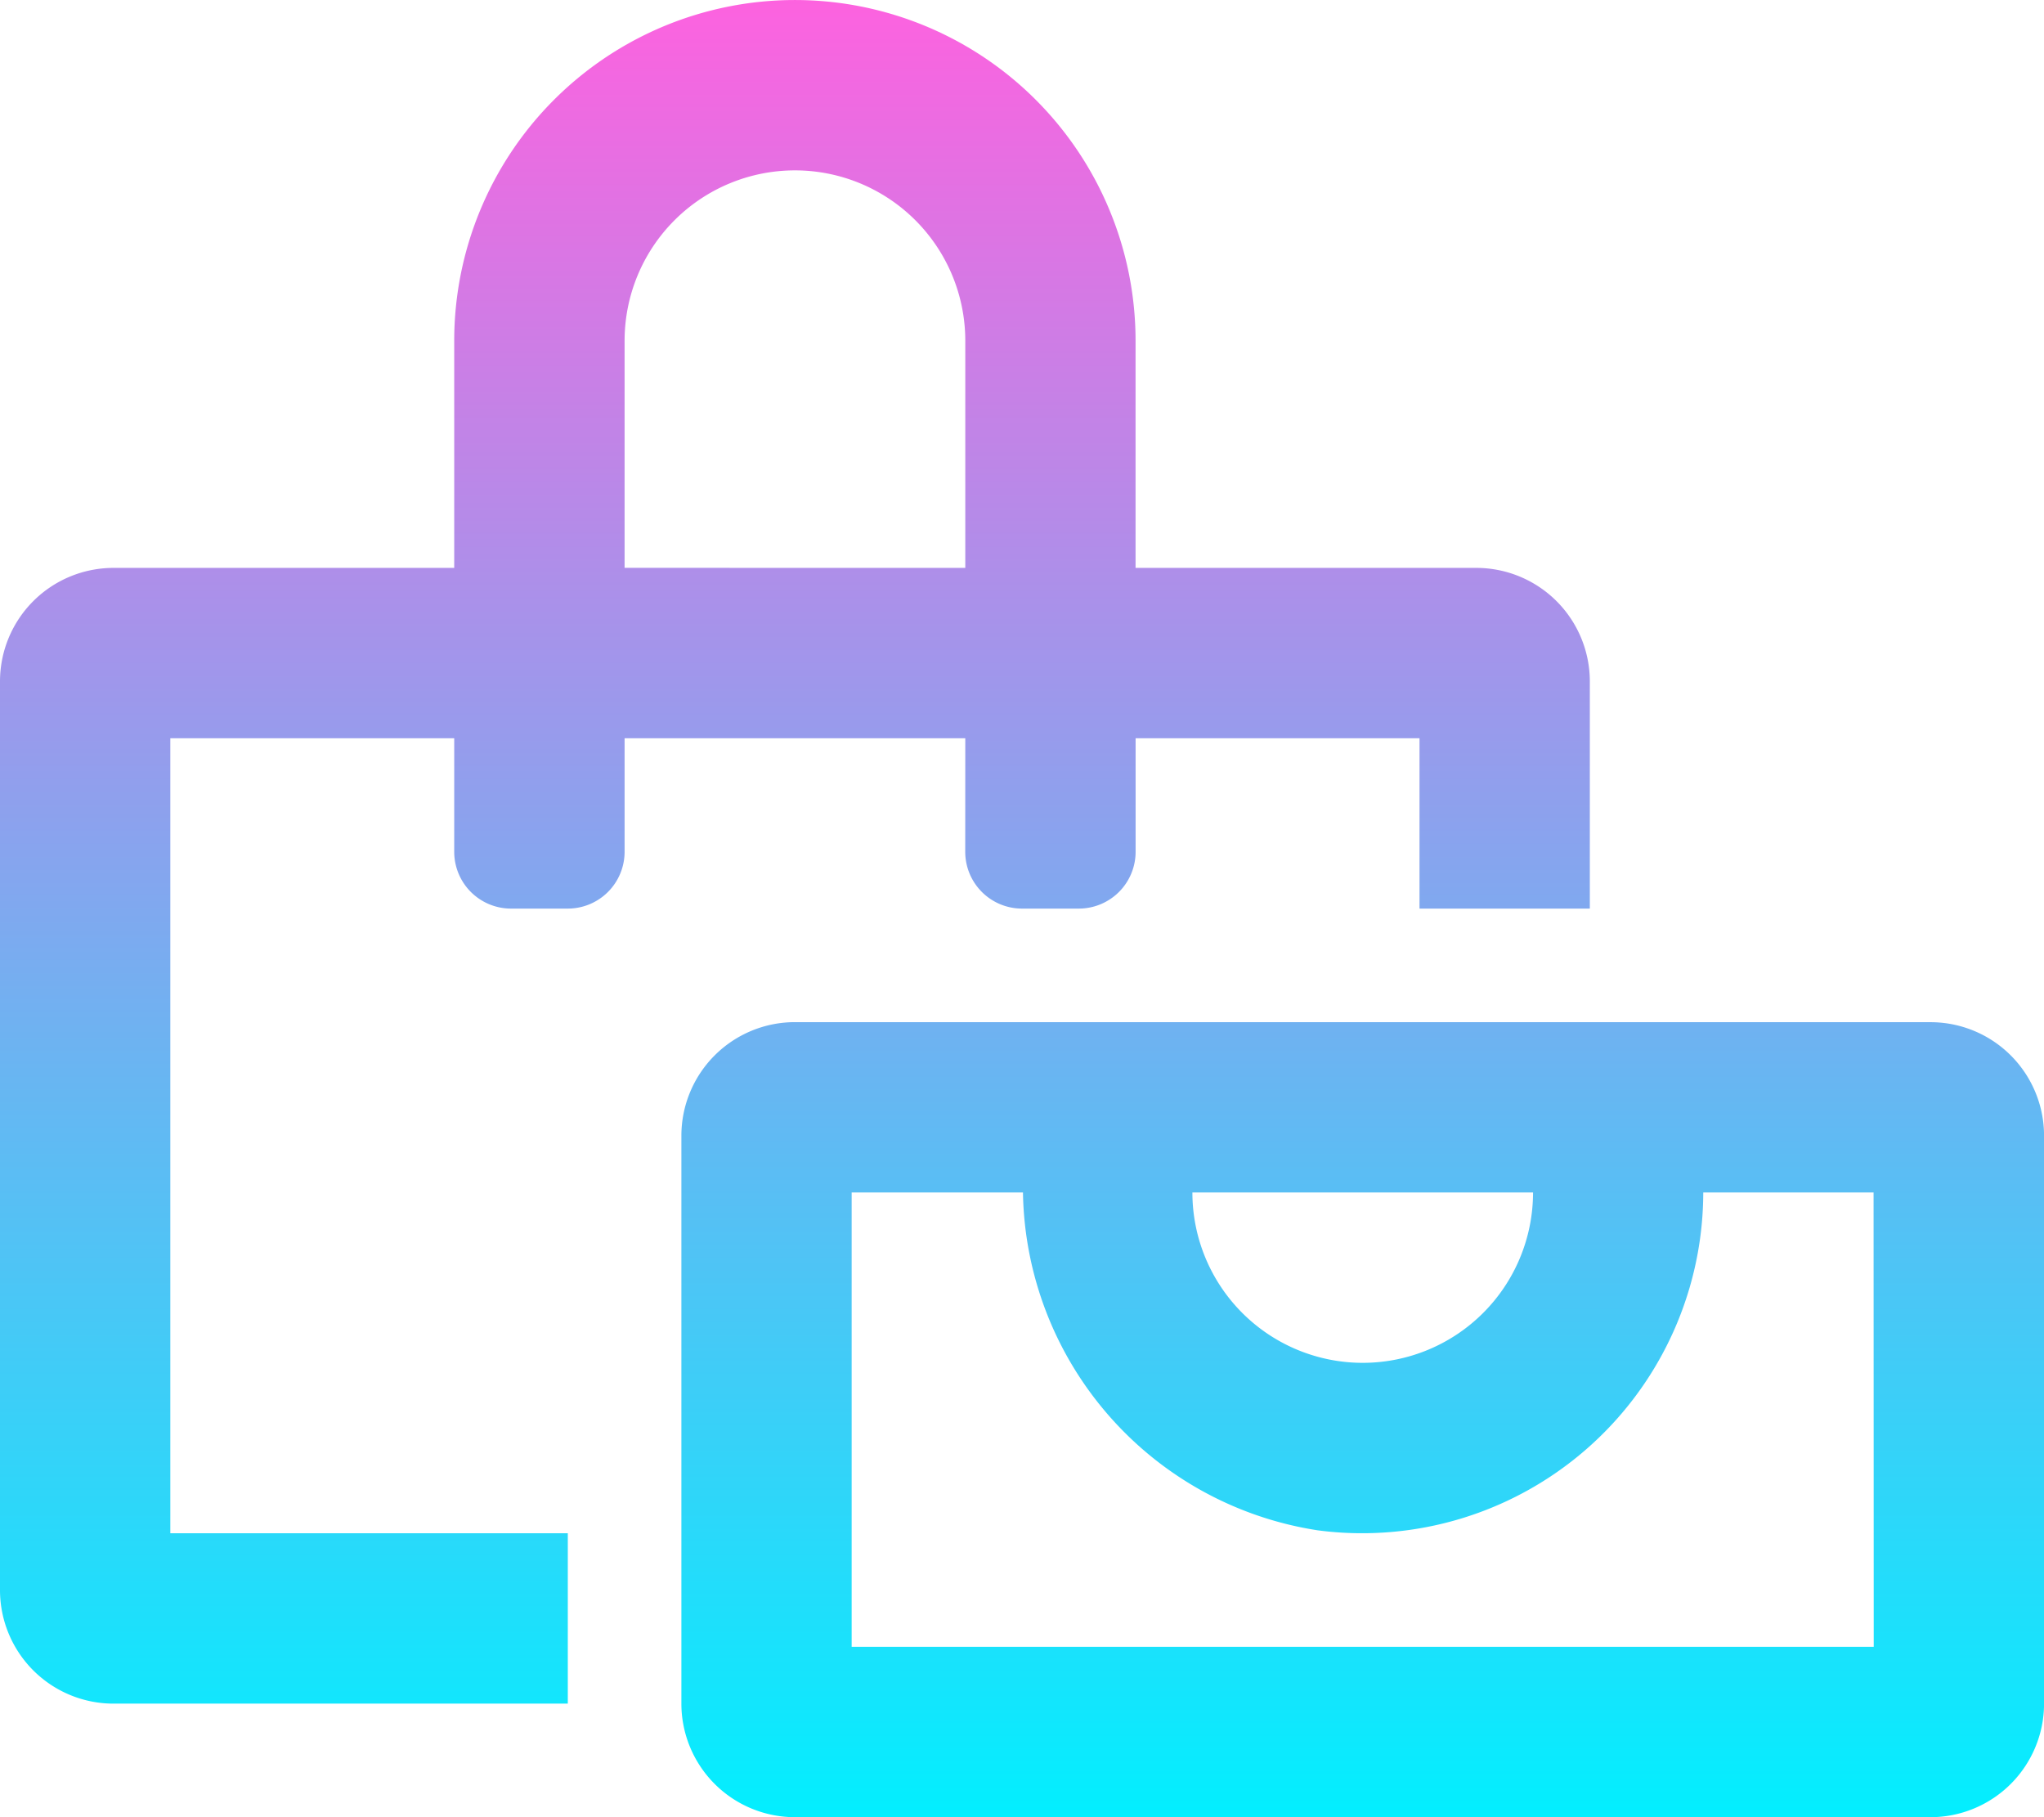 <svg xmlns="http://www.w3.org/2000/svg" xmlns:xlink="http://www.w3.org/1999/xlink" width="39.375" height="35" viewBox="0 0 39.375 35">
  <defs>
    <linearGradient id="linear-gradient" x1="0.5" x2="0.5" y2="1" gradientUnits="objectBoundingBox">
      <stop offset="0" stop-color="#ff61df"/>
      <stop offset="1" stop-color="#00f0ff"/>
    </linearGradient>
  </defs>
  <path id="bags-shopping-regular" d="M18.594,16.406A1.094,1.094,0,0,0,19.688,17.5h1.094a1.094,1.094,0,0,0,1.094-1.094V14.219h5.469V17.5h3.281V13.125a2.188,2.188,0,0,0-2.187-2.187H21.875V6.563a6.562,6.562,0,1,0-13.125,0v4.375H2.188A2.187,2.187,0,0,0,0,13.125v17.5a2.187,2.187,0,0,0,2.188,2.188h8.75V29.531H3.281V14.219H8.75v2.188A1.094,1.094,0,0,0,9.844,17.5h1.094a1.094,1.094,0,0,0,1.094-1.094V14.219h6.563Zm-6.562-5.469V6.563a3.281,3.281,0,1,1,6.563,0v4.375Zm25.156,8.75H15.313a2.188,2.188,0,0,0-2.187,2.188V32.813A2.188,2.188,0,0,0,15.313,35H37.188a2.188,2.188,0,0,0,2.188-2.187V21.875A2.187,2.187,0,0,0,37.188,19.688Zm-7.656,3.281a3.281,3.281,0,0,1-6.562,0Zm6.563,8.75H16.406v-8.75h3.3a6.693,6.693,0,0,0,5.679,6.507,6.571,6.571,0,0,0,7.426-6.507h3.281Z" fill="url(#linear-gradient)"/>
</svg>
